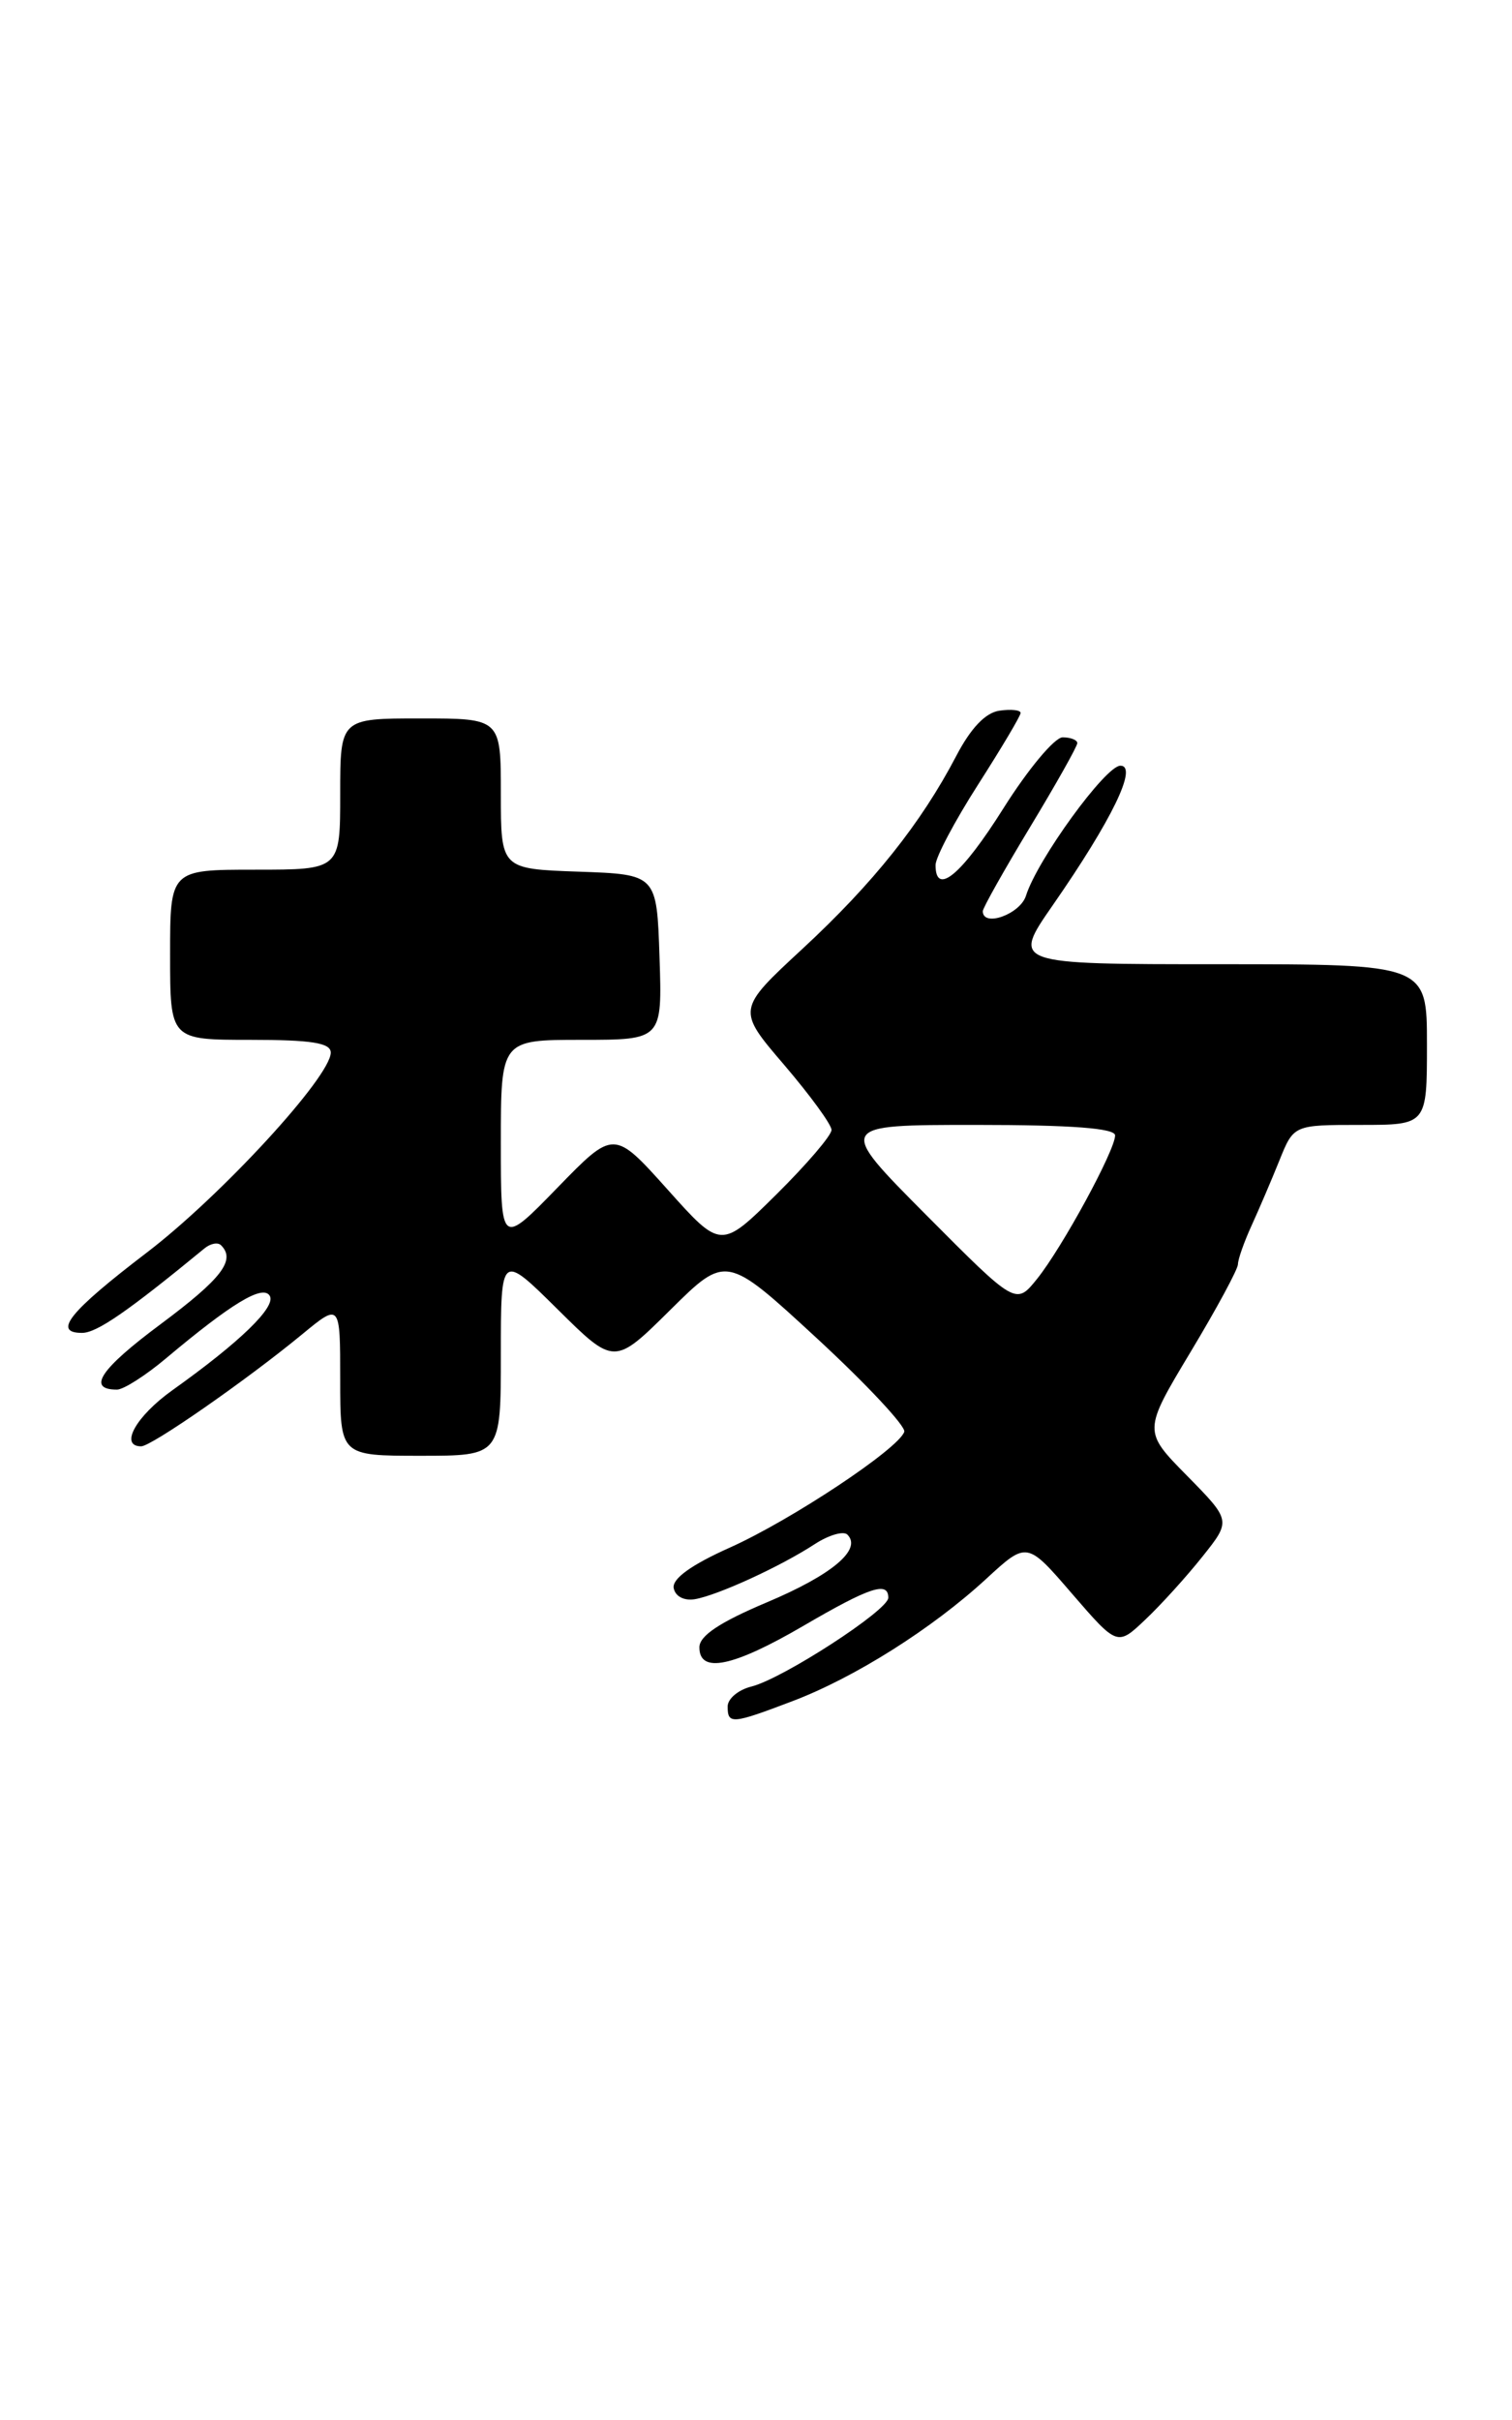 <?xml version="1.0" encoding="UTF-8" standalone="no"?>
<!DOCTYPE svg PUBLIC "-//W3C//DTD SVG 1.1//EN" "http://www.w3.org/Graphics/SVG/1.1/DTD/svg11.dtd" >
<svg xmlns="http://www.w3.org/2000/svg" xmlns:xlink="http://www.w3.org/1999/xlink" version="1.1" viewBox="0 0 160 256">
 <g >
 <path fill="currentColor"
d=" M 83.85 179.96 C 90.45 177.46 98.66 172.27 104.36 167.02 C 108.67 163.05 108.67 163.05 113.45 168.60 C 118.24 174.14 118.24 174.14 121.21 171.32 C 122.85 169.77 125.56 166.78 127.23 164.68 C 130.28 160.86 130.28 160.86 125.62 156.12 C 120.96 151.39 120.96 151.39 125.98 143.03 C 128.74 138.44 131.00 134.26 131.00 133.74 C 131.00 133.22 131.65 131.38 132.44 129.65 C 133.23 127.92 134.56 124.81 135.39 122.75 C 136.90 119.00 136.90 119.00 143.95 119.00 C 151.00 119.00 151.00 119.00 151.00 110.50 C 151.00 102.00 151.00 102.00 129.03 102.00 C 107.07 102.00 107.07 102.00 111.41 95.75 C 117.67 86.73 120.45 81.00 118.56 81.00 C 116.99 81.00 109.77 90.94 108.57 94.75 C 107.96 96.71 104.00 98.13 104.00 96.39 C 104.00 96.05 106.25 92.05 109.00 87.50 C 111.75 82.95 114.00 78.95 114.00 78.61 C 114.00 78.28 113.30 78.00 112.45 78.00 C 111.60 78.00 108.79 81.37 106.20 85.48 C 101.76 92.54 99.00 94.85 99.00 91.51 C 99.00 90.69 101.03 86.86 103.50 83.00 C 105.97 79.14 108.00 75.73 108.00 75.42 C 108.00 75.11 106.99 75.00 105.76 75.18 C 104.28 75.39 102.73 77.02 101.19 79.97 C 97.46 87.10 92.41 93.43 84.93 100.36 C 77.97 106.80 77.97 106.80 82.98 112.65 C 85.73 115.87 87.99 118.96 87.99 119.53 C 88.00 120.10 85.37 123.17 82.15 126.36 C 76.29 132.15 76.29 132.15 70.63 125.82 C 64.96 119.50 64.96 119.50 58.98 125.65 C 53.00 131.80 53.00 131.80 53.00 120.90 C 53.00 110.00 53.00 110.00 61.54 110.00 C 70.08 110.00 70.08 110.00 69.79 101.25 C 69.50 92.50 69.50 92.50 61.25 92.21 C 53.00 91.92 53.00 91.92 53.00 83.96 C 53.00 76.00 53.00 76.00 44.50 76.00 C 36.00 76.00 36.00 76.00 36.00 84.00 C 36.00 92.00 36.00 92.00 27.00 92.00 C 18.00 92.00 18.00 92.00 18.00 101.00 C 18.00 110.00 18.00 110.00 26.50 110.00 C 32.96 110.00 35.00 110.32 35.00 111.35 C 35.00 113.89 23.39 126.51 15.54 132.50 C 7.35 138.75 5.53 141.00 8.68 141.00 C 10.24 141.00 13.50 138.75 21.64 132.06 C 22.27 131.54 23.06 131.39 23.39 131.73 C 24.97 133.30 23.46 135.26 17.02 140.06 C 10.60 144.83 9.15 147.00 12.38 147.00 C 13.07 147.00 15.41 145.51 17.57 143.69 C 24.49 137.88 27.80 135.87 28.54 137.07 C 29.26 138.22 25.42 141.95 18.25 147.06 C 14.38 149.82 12.61 153.00 14.94 153.00 C 16.02 153.00 26.06 146.02 31.95 141.17 C 36.00 137.83 36.00 137.83 36.00 145.92 C 36.00 154.00 36.00 154.00 44.50 154.00 C 53.00 154.00 53.00 154.00 53.00 143.28 C 53.00 132.56 53.00 132.56 59.00 138.50 C 65.00 144.44 65.00 144.44 70.92 138.58 C 76.84 132.72 76.84 132.72 86.44 141.57 C 91.71 146.44 95.87 150.89 95.69 151.46 C 95.10 153.25 83.78 160.77 77.26 163.70 C 73.14 165.54 71.11 167.01 71.29 168.00 C 71.46 168.88 72.39 169.36 73.54 169.17 C 75.96 168.75 82.58 165.72 86.21 163.35 C 87.70 162.38 89.26 161.93 89.67 162.34 C 91.25 163.91 88.04 166.60 81.16 169.50 C 76.20 171.59 74.02 173.03 74.01 174.25 C 73.99 177.08 77.56 176.34 85.00 172.00 C 92.04 167.89 94.00 167.24 94.00 169.02 C 94.00 170.34 82.83 177.58 79.52 178.41 C 78.13 178.75 77.00 179.70 77.00 180.52 C 77.00 182.43 77.46 182.39 83.85 179.96 Z  M 98.02 128.54 C 88.54 119.00 88.54 119.00 103.27 119.00 C 113.40 119.00 118.00 119.35 118.00 120.11 C 118.00 121.69 112.40 131.98 109.74 135.29 C 107.50 138.07 107.50 138.07 98.02 128.54 Z "/>
</g>
</svg>
